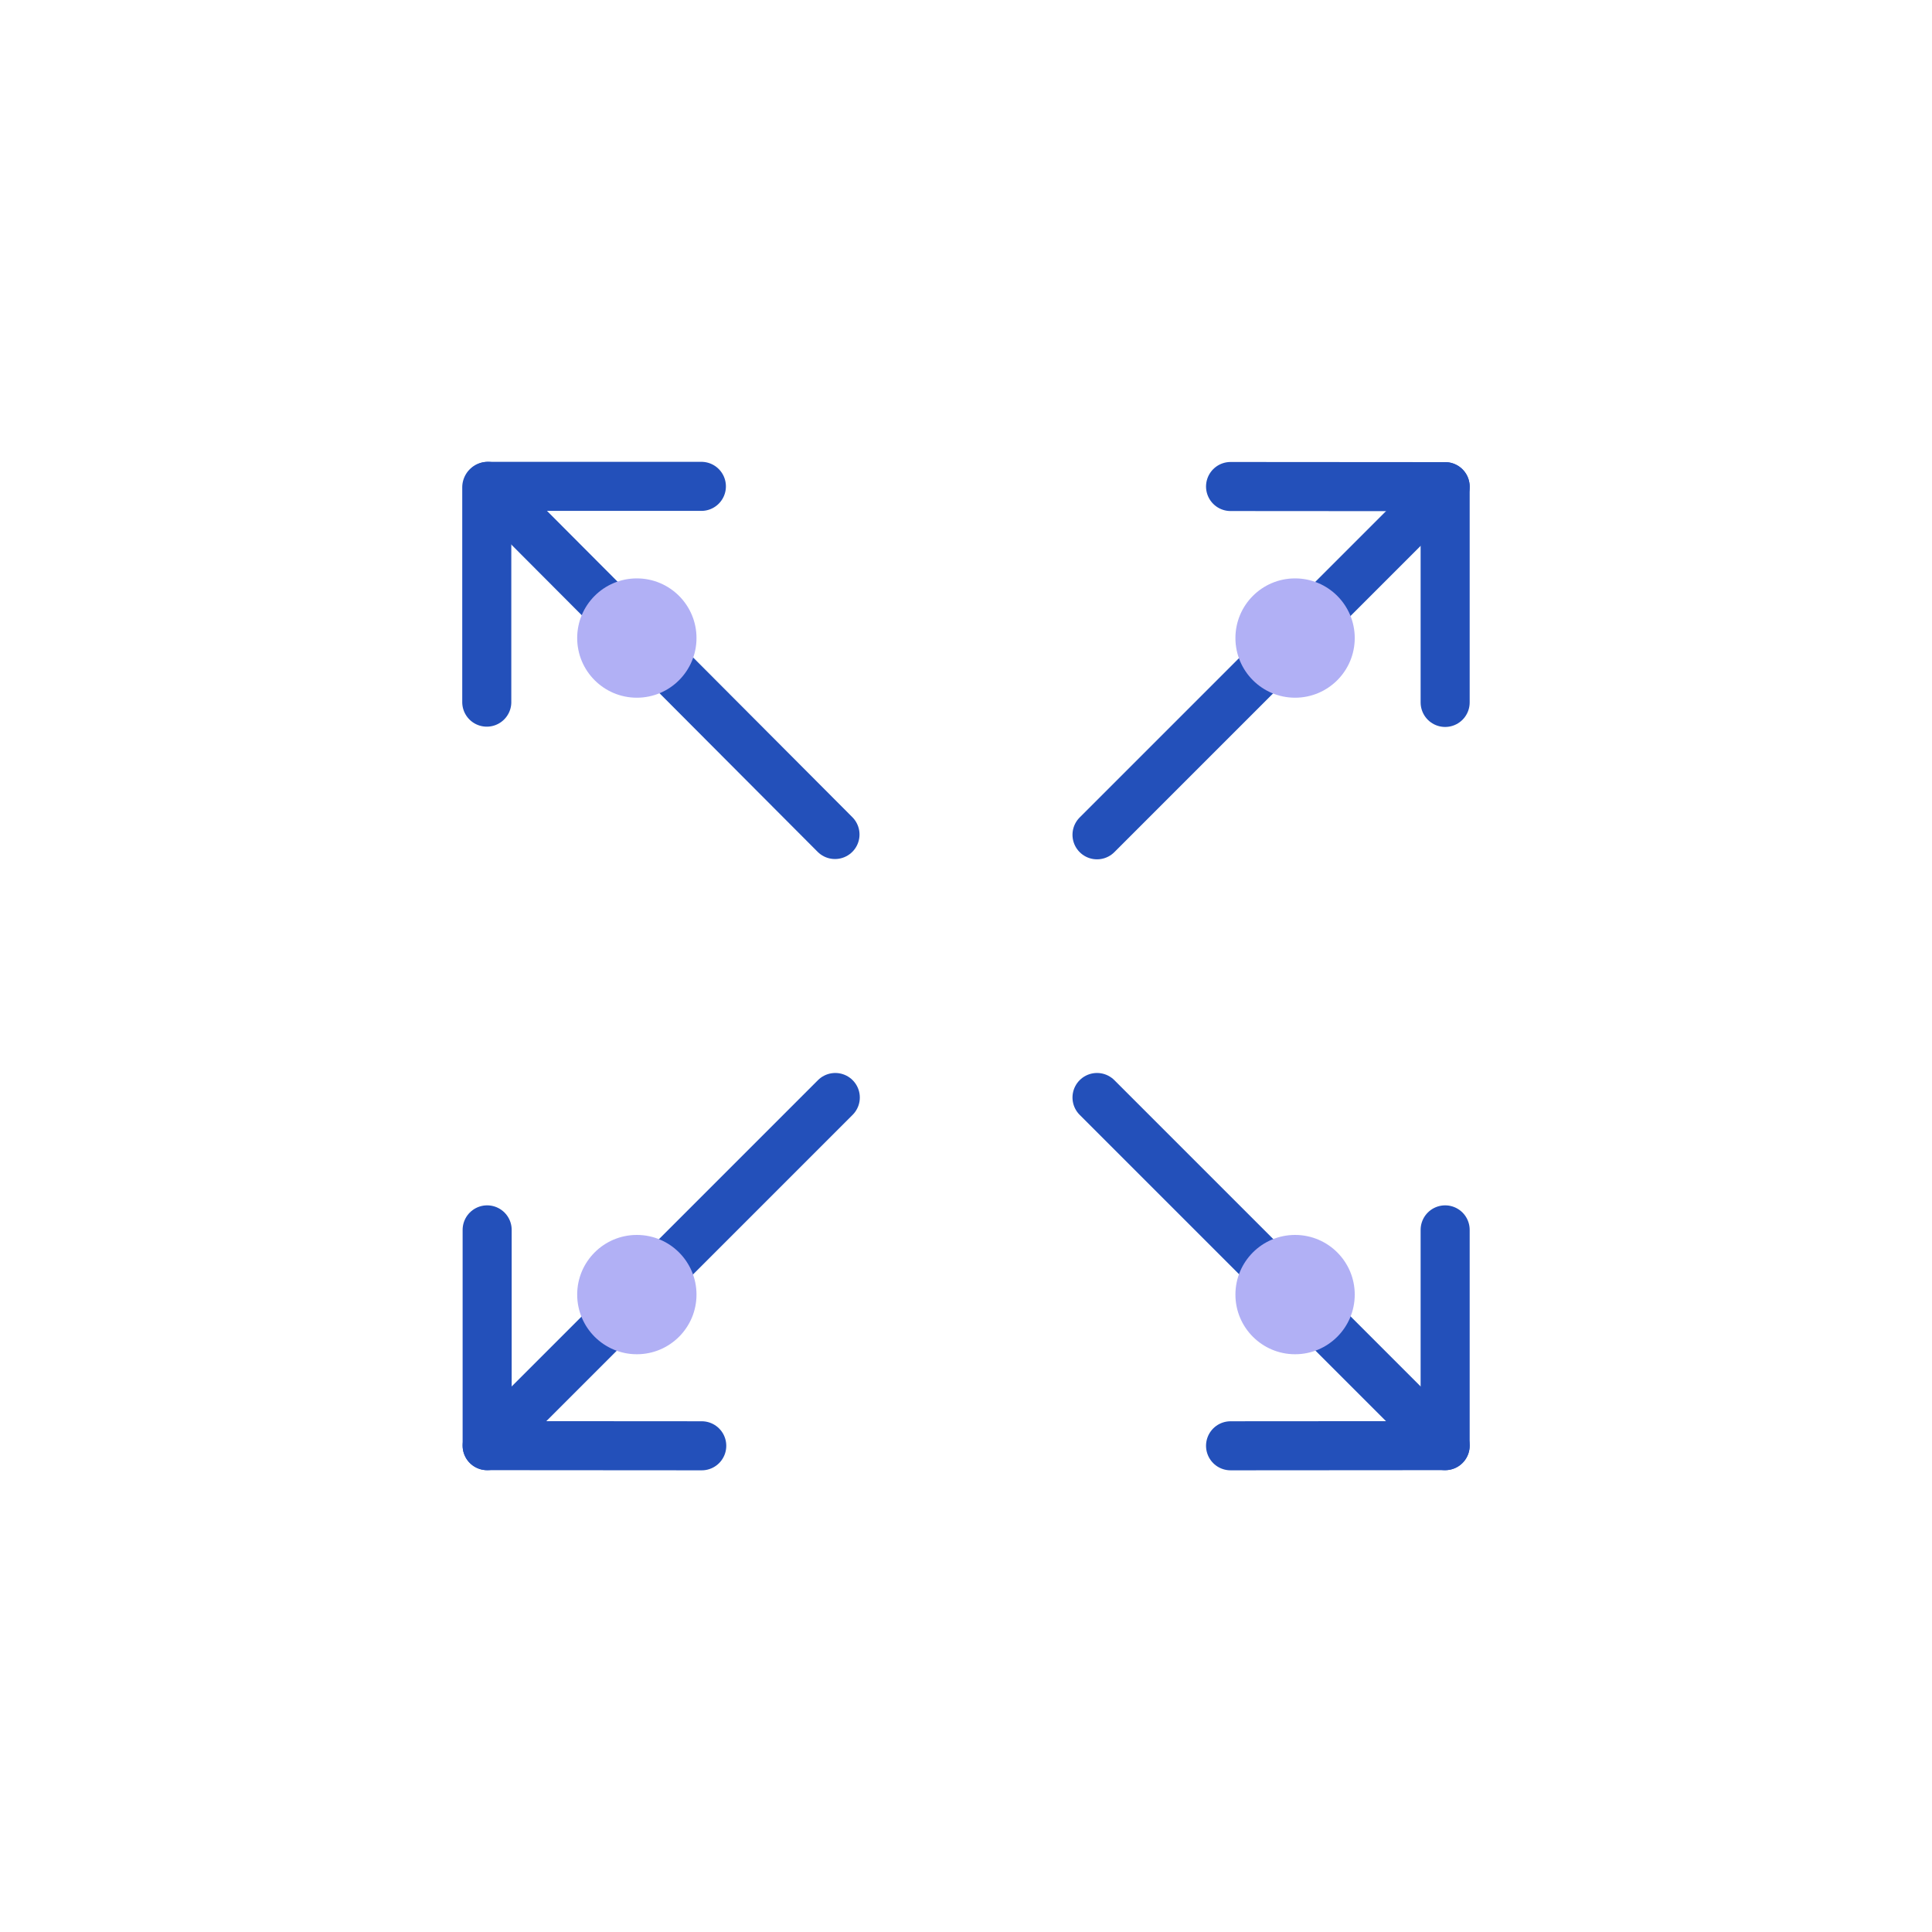 <svg xmlns="http://www.w3.org/2000/svg" viewBox="0 0 512 512" id="scalable">
  <line x1="221.36" x2="129.1" y1="290.85" y2="383.11" fill="none" stroke="#2350ba" stroke-linecap="round" stroke-linejoin="round" stroke-width="13"></line>
  <polyline fill="none" stroke="#2350ba" stroke-linecap="round" stroke-linejoin="round" stroke-width="13" points="129.1 325.93 129.1 383.11 185.97 383.15"></polyline>
  <line x1="290.72" x2="382.98" y1="290.85" y2="383.11" fill="none" stroke="#2350ba" stroke-linecap="round" stroke-linejoin="round" stroke-width="13"></line>
  <polyline fill="none" stroke="#2350ba" stroke-linecap="round" stroke-linejoin="round" stroke-width="13" points="382.98 325.93 382.98 383.11 326.11 383.15"></polyline>
  <line x1="221.28" x2="129.3" y1="221.15" y2="128.89" fill="none" stroke="#2350ba" stroke-linecap="round" stroke-linejoin="round" stroke-width="13"></line>
  <path fill="none" stroke="#2350ba" stroke-linecap="round" stroke-linejoin="round" stroke-width="13" d="M129,186.07V129.16a.27.27,0,0,1,.28-.27l56.59,0"></path>
  <line x1="290.72" x2="382.98" y1="221.23" y2="128.97" fill="none" stroke="#2350ba" stroke-linecap="round" stroke-linejoin="round" stroke-width="13"></line>
  <polyline fill="none" stroke="#2350ba" stroke-linecap="round" stroke-linejoin="round" stroke-width="13" points="382.98 186.15 382.98 128.97 326.11 128.93"></polyline>
  <circle cx="168.77" cy="169.09" r="15.81" fill="#b1b0f5"></circle>
  <circle cx="343.21" cy="169.09" r="15.81" fill="#b1b0f5"></circle>
  <circle cx="168.77" cy="343.08" r="15.81" fill="#b1b0f5"></circle>
  <circle cx="343.21" cy="343.08" r="15.81" fill="#b1b0f5"></circle>
</svg>
